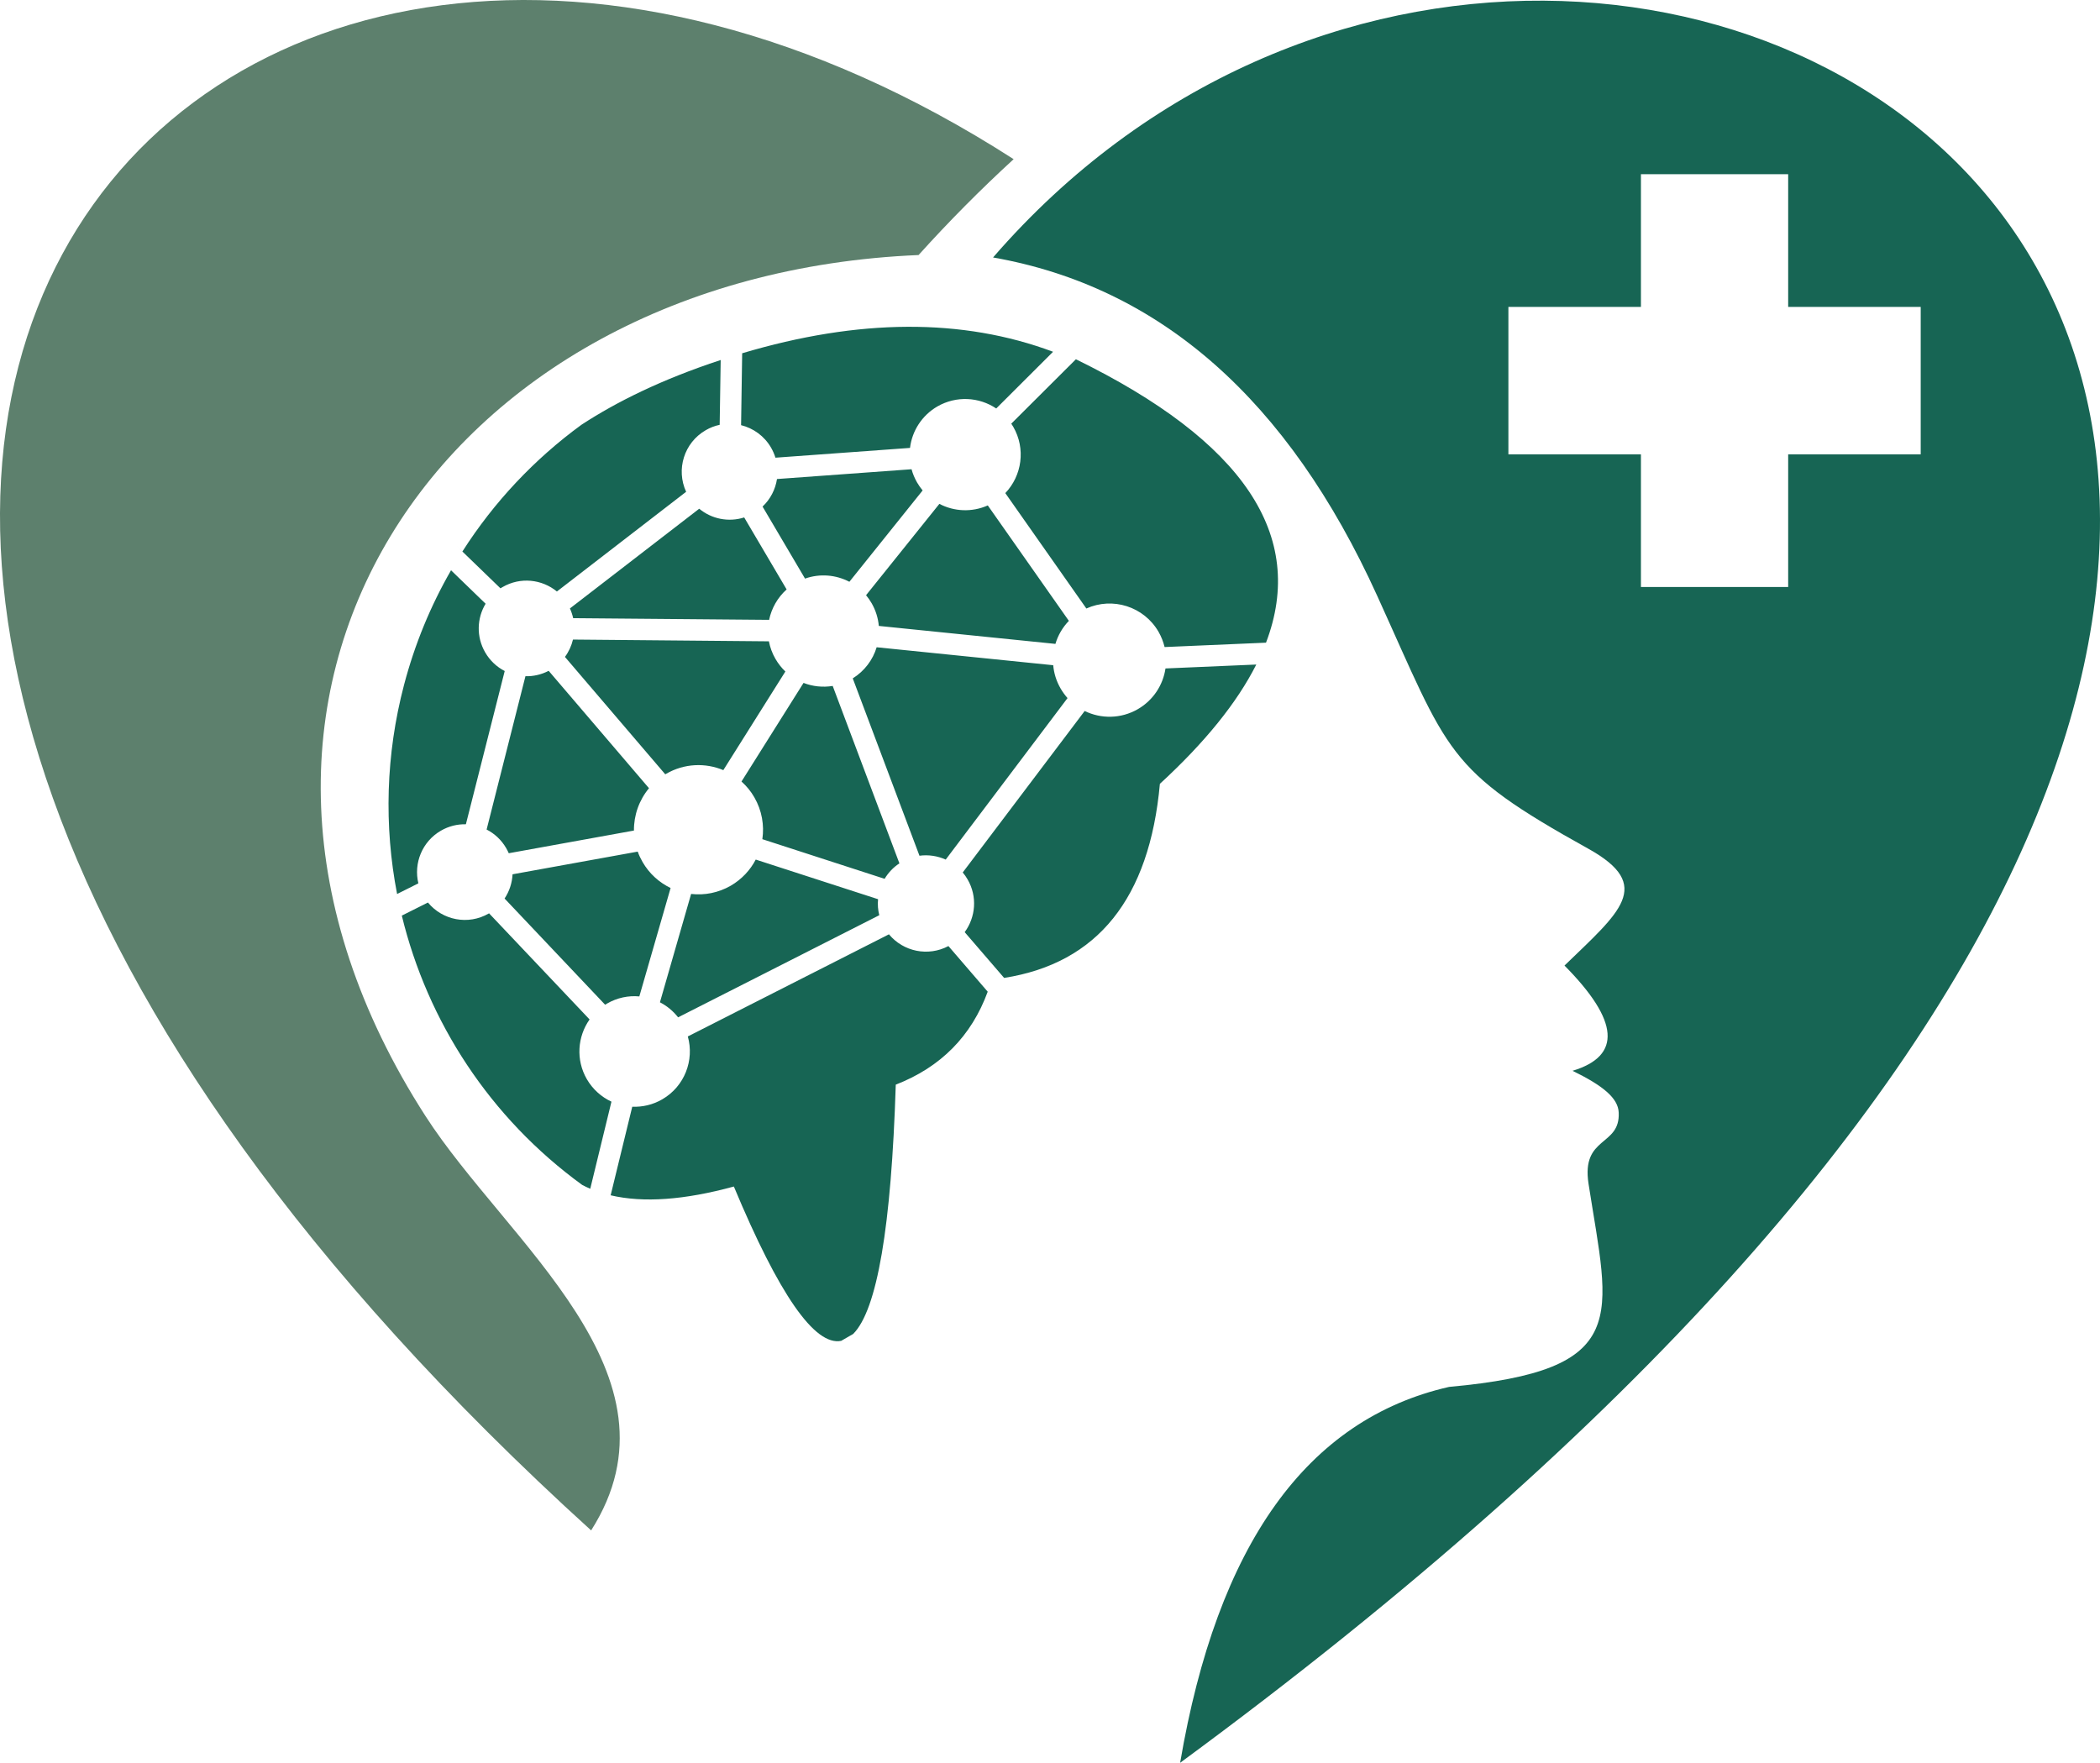 <svg xmlns="http://www.w3.org/2000/svg" width="162" height="136" fill="none" viewBox="0 0 162 136"><path fill="#176554" fill-rule="evenodd" d="M35.94 63.592C35.289 63.577 34.623 63.733 34.013 64.087C32.565 64.926 31.899 66.597 32.274 68.15L30.633 68.972C29.617 63.728 29.753 58.222 31.169 52.837C31.997 49.691 33.221 46.728 34.794 43.998L33.951 43.181L37.461 46.577C36.789 47.691 36.732 49.123 37.425 50.327C37.794 50.967 38.326 51.457 38.935 51.769L35.94 63.592ZM39.248 65.827C39.19 65.696 39.123 65.561 39.05 65.436C38.68 64.795 38.149 64.311 37.539 63.998L40.534 52.17C41.138 52.186 41.753 52.051 42.326 51.754L50.065 60.811C49.3 61.733 48.893 62.894 48.904 64.077L39.248 65.827ZM60.68 45.478C59.977 46.108 59.518 46.936 59.331 47.821L44.216 47.691C44.159 47.436 44.076 47.186 43.966 46.941L53.94 39.248C54.893 40.04 56.206 40.306 57.409 39.92L60.685 45.478H60.68ZM59.315 49.478L44.201 49.342C44.086 49.821 43.878 50.28 43.581 50.681L51.32 59.738C51.341 59.722 51.367 59.712 51.393 59.696C52.789 58.889 54.419 58.837 55.8 59.415L60.586 51.806C60.294 51.53 60.034 51.202 59.82 50.832C59.57 50.4 59.404 49.941 59.315 49.478ZM61.987 52.686C62.695 52.962 63.477 53.045 64.237 52.92L69.383 66.608C68.904 66.92 68.518 67.337 68.242 67.801L58.81 64.743C58.966 63.665 58.779 62.535 58.195 61.519C57.925 61.045 57.586 60.639 57.201 60.295L61.987 52.686ZM70.32 36.202C70.414 36.551 70.555 36.889 70.742 37.217C70.873 37.441 71.018 37.65 71.175 37.837L65.524 44.884C64.482 44.342 63.248 44.233 62.102 44.639L58.826 39.082C59.435 38.509 59.815 37.754 59.94 36.957L70.32 36.202ZM67.794 48.29L81.419 49.676C81.612 49.019 81.966 48.405 82.456 47.9L76.201 38.993C74.972 39.54 73.597 39.467 72.466 38.873L66.81 45.92C66.966 46.108 67.112 46.316 67.242 46.54C67.56 47.097 67.742 47.691 67.794 48.29ZM77.55 38.045C78.836 36.702 79.143 34.618 78.164 32.926C78.117 32.847 78.065 32.764 78.013 32.686L82.998 27.717C95.925 34.035 100.81 41.321 97.664 49.582L89.841 49.92C89.742 49.519 89.591 49.123 89.373 48.743C88.242 46.785 85.82 46.035 83.805 46.946L77.55 38.04V38.045ZM74.643 67.847C74.534 67.655 74.409 67.478 74.268 67.311L83.675 54.853C84.93 55.467 86.466 55.467 87.774 54.712C88.972 54.019 89.722 52.842 89.909 51.571L96.914 51.269C95.425 54.217 92.945 57.285 89.477 60.472C88.675 69.316 84.669 74.311 77.461 75.446L74.419 71.915C75.268 70.759 75.409 69.165 74.643 67.847ZM49.195 65.702L39.539 67.452C39.508 68.118 39.294 68.764 38.925 69.321L46.68 77.514C46.727 77.483 46.779 77.457 46.826 77.426C47.612 76.972 48.482 76.795 49.32 76.874L51.732 68.509C50.857 68.087 50.091 67.41 49.57 66.504C49.419 66.243 49.294 65.978 49.195 65.702ZM45.482 78.65C44.55 79.972 44.409 81.764 45.268 83.254C45.727 84.045 46.399 84.634 47.169 84.993L45.534 91.712C45.315 91.618 45.112 91.525 44.909 91.415C37.8 86.249 32.982 78.821 30.997 70.639L33.013 69.629C34.138 70.999 36.117 71.394 37.701 70.478C37.711 70.472 37.721 70.462 37.727 70.462L45.482 78.65ZM68.576 72.082L53.06 79.962C53.576 81.795 52.81 83.816 51.091 84.811C50.357 85.238 49.555 85.415 48.774 85.384L47.107 92.217C49.633 92.811 52.8 92.582 56.612 91.54C60.096 99.889 62.857 103.858 64.893 103.446L65.815 102.915C67.664 101.066 68.758 94.655 69.102 83.681C72.57 82.332 74.94 79.936 76.195 76.509L73.164 72.988C71.597 73.821 69.68 73.415 68.576 72.082ZM67.737 69.374C67.695 69.785 67.727 70.202 67.831 70.608L52.31 78.488C51.925 77.993 51.445 77.603 50.909 77.327L53.315 68.967C54.341 69.087 55.409 68.884 56.373 68.332C57.221 67.837 57.878 67.129 58.3 66.316L67.737 69.374ZM72.956 66.316L82.352 53.858C82.154 53.634 81.972 53.384 81.815 53.113C81.487 52.545 81.3 51.931 81.248 51.321L67.628 49.936C67.336 50.9 66.701 51.764 65.784 52.337L70.93 66.019C71.623 65.926 72.326 66.035 72.956 66.316ZM57.169 32.801C58.112 33.035 58.961 33.634 59.487 34.545C59.628 34.79 59.737 35.045 59.82 35.311L70.201 34.556C70.357 33.264 71.102 32.061 72.31 31.358C73.779 30.514 75.534 30.629 76.852 31.514L81.237 27.139C74.248 24.53 66.258 24.571 57.253 27.254L57.169 32.801ZM35.284 41.936C35.242 41.978 35.201 42.019 35.164 42.061C35.201 42.019 35.242 41.978 35.284 41.936ZM35.565 41.634C35.477 41.728 35.399 41.816 35.315 41.905C35.399 41.816 35.477 41.728 35.565 41.634ZM35.706 41.478C35.669 41.519 35.628 41.561 35.591 41.603C35.628 41.561 35.669 41.519 35.706 41.478ZM35.841 41.321L35.721 41.457C35.758 41.415 35.8 41.368 35.841 41.321ZM38.774 45.29C40.143 44.498 41.805 44.686 42.961 45.634L52.93 37.941C52.138 36.222 52.768 34.155 54.44 33.191C54.784 32.988 55.149 32.853 55.518 32.775L55.596 27.775C50.998 29.285 47.539 31.019 44.857 32.769C41.232 35.415 38.107 38.728 35.669 42.551L35.164 42.061L38.607 45.389C38.659 45.358 38.716 45.321 38.774 45.29Z" clip-rule="evenodd"/><path fill="#176554" fill-rule="evenodd" d="M137.945 45.285H126.586V35.051H116.362V23.676H126.586V13.441H137.945V23.676H148.169V35.051H137.945V45.285ZM120.69 74.493C124.909 78.754 125.117 81.462 121.31 82.613C123.654 83.754 124.826 84.717 124.872 85.832C124.997 88.478 121.971 87.618 122.544 91.327C124.149 101.65 125.966 105.712 111.789 106.999C100.82 109.493 93.904 119.165 91.039 135.999C234.294 30.723 124.18 -35.017 76.607 19.863C89.487 22.129 99.367 30.832 106.242 45.967C111.805 58.202 111.477 59.342 122.534 65.483C127.638 68.322 124.935 70.379 120.69 74.493Z" clip-rule="evenodd"/><path fill="#5D806D" fill-rule="evenodd" d="M70.862 19.676C73.185 17.098 75.633 14.629 78.195 12.28C15.591 -27.949 -44.018 36.754 45.602 118.071C53.237 106.061 39.102 95.858 32.826 86.108C12.013 53.769 33.774 21.238 70.862 19.676Z" clip-rule="evenodd"/></svg>